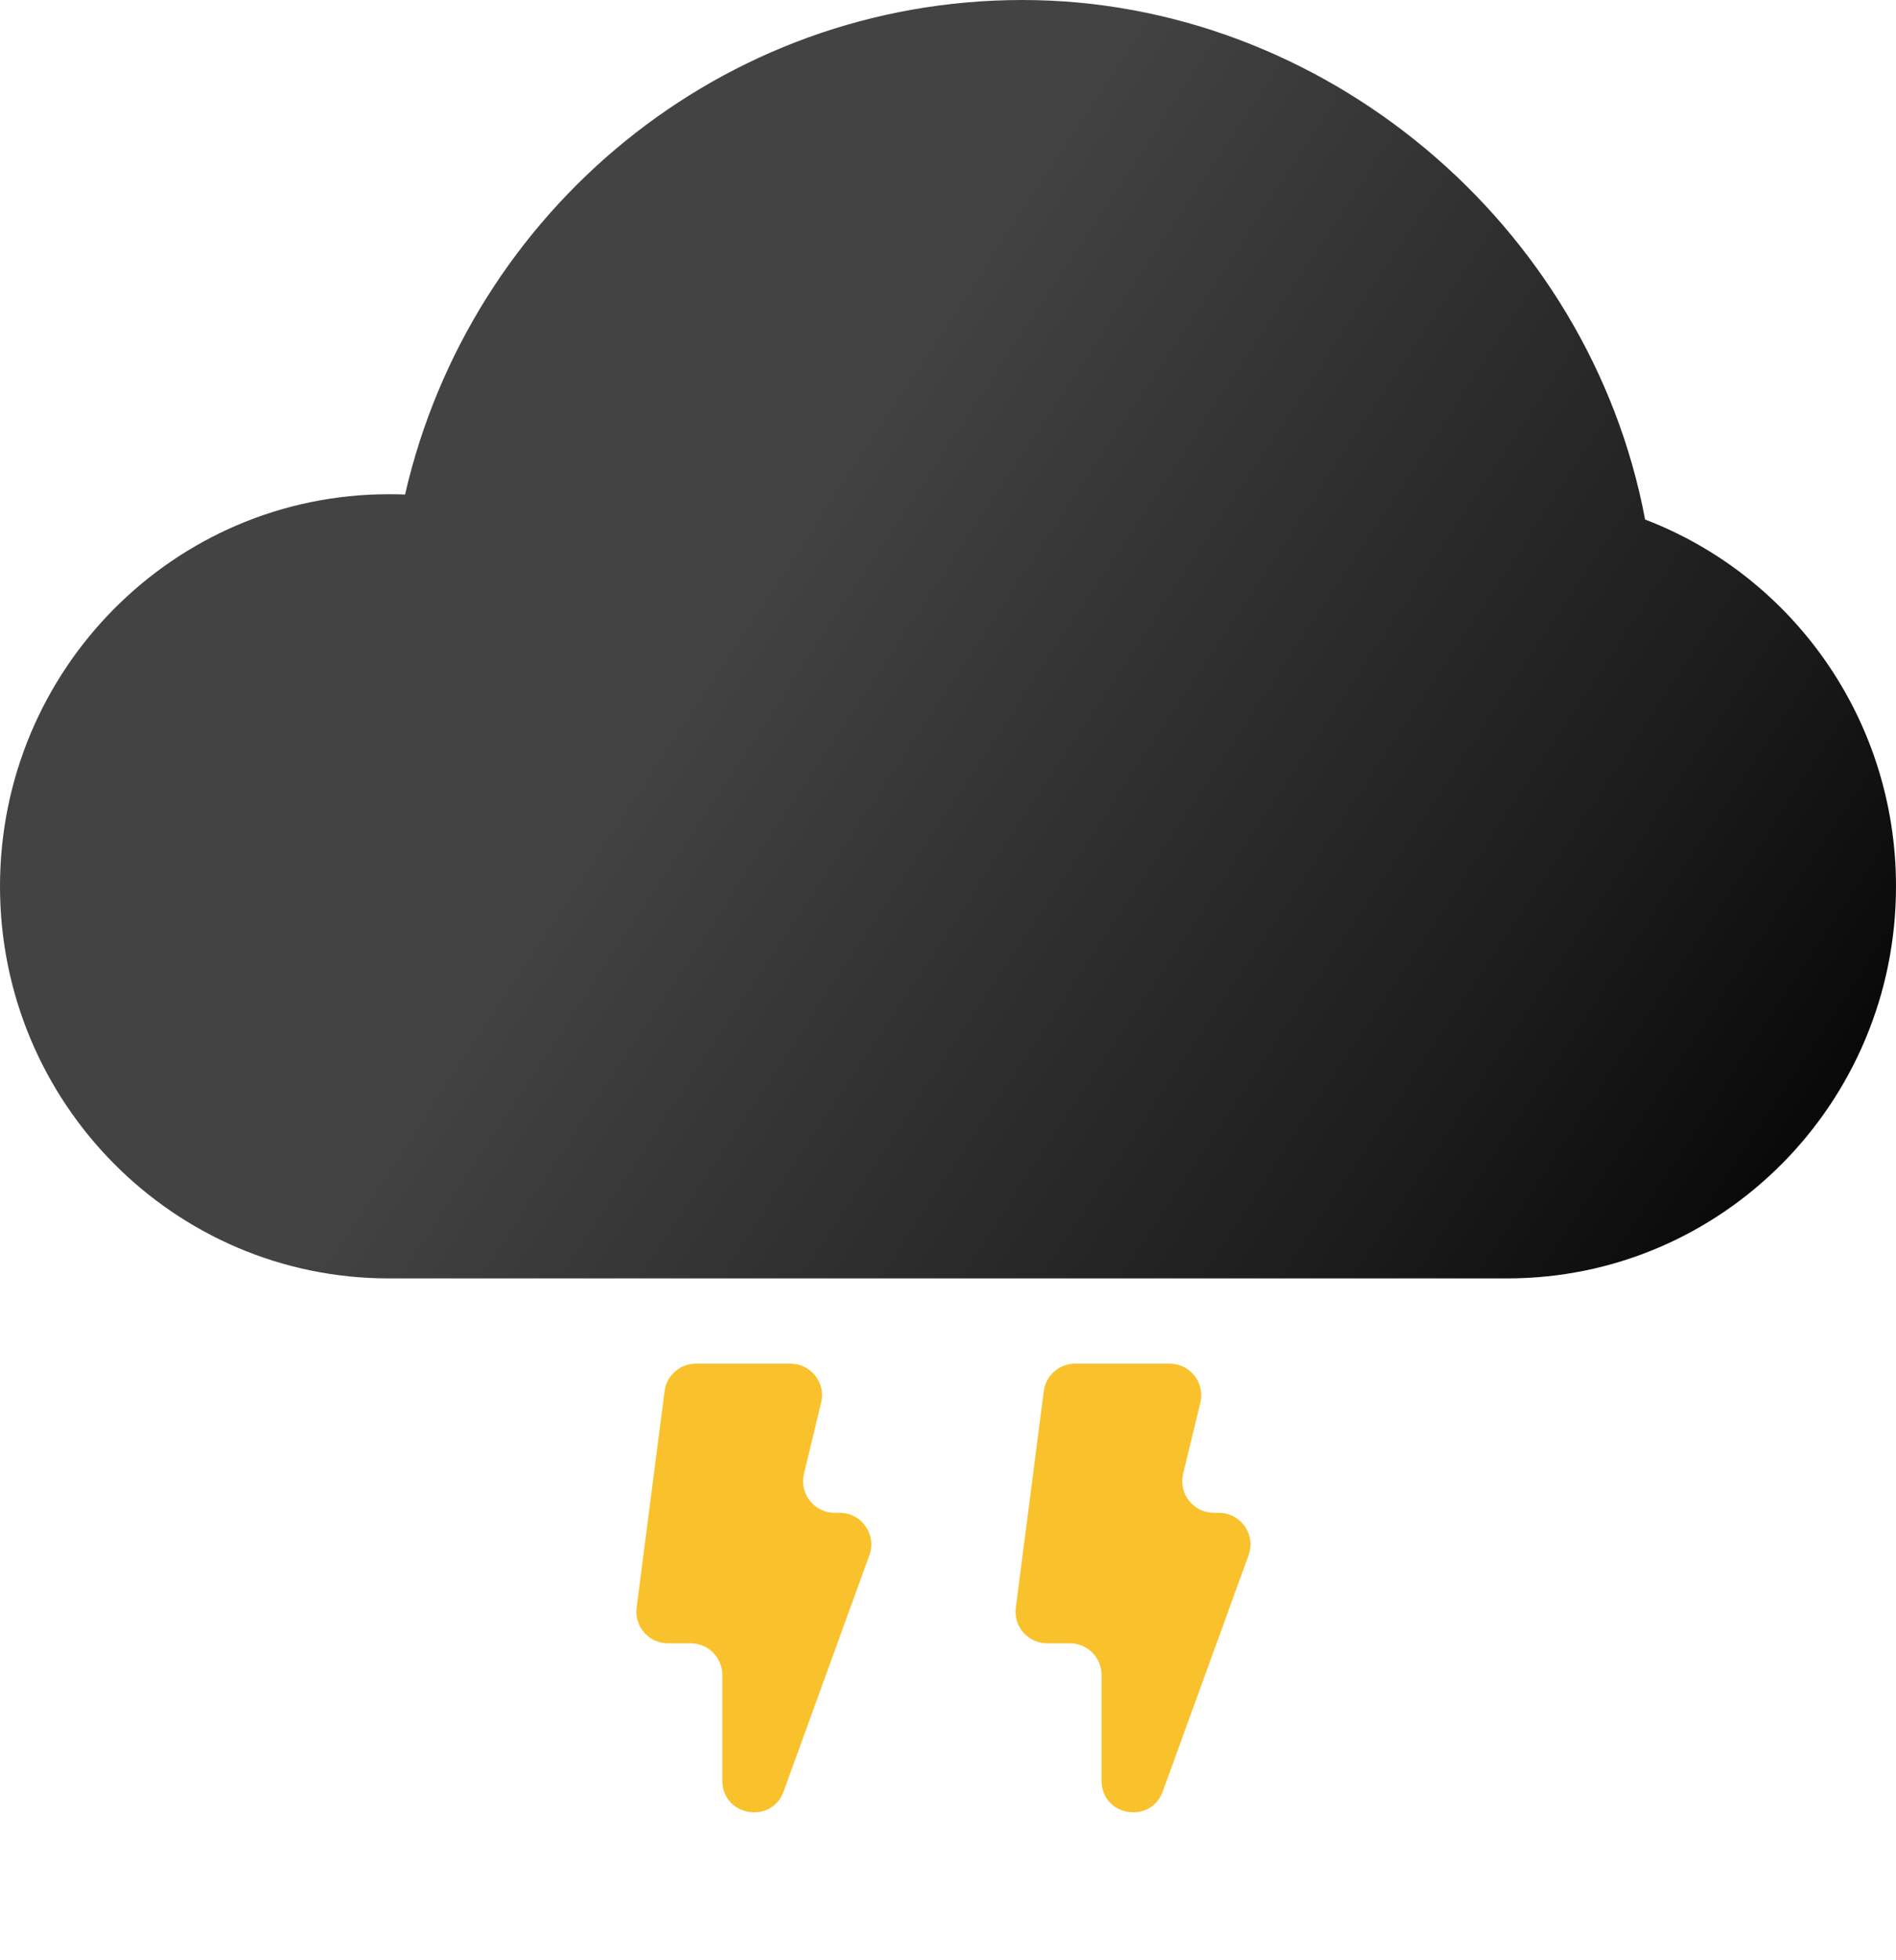 <svg width="30" height="31" viewBox="0 0 30 31" fill="none" xmlns="http://www.w3.org/2000/svg">
<path d="M30 14.017C30 17.442 27.247 20.217 23.849 20.217H6.151C2.753 20.217 0 17.44 0 14.017C0 10.593 2.753 7.816 6.151 7.816C6.236 7.816 6.324 7.816 6.409 7.822C7.436 3.339 11.422 0 16.178 0C20.934 0 25.15 3.538 26.03 8.216C28.351 9.103 30 11.364 30 14.017Z" fill="url(#paint0_linear_41_454)"/>
<path d="M18.507 21.565H17.011C16.76 21.565 16.547 21.752 16.515 22.001L16.073 25.424C16.034 25.723 16.267 25.988 16.569 25.988H16.929C17.205 25.988 17.429 26.212 17.429 26.488V28.16C17.429 28.72 18.207 28.857 18.398 28.331L19.756 24.595C19.875 24.269 19.633 23.924 19.286 23.924H19.207C18.883 23.924 18.645 23.621 18.721 23.306L18.993 22.183C19.069 21.868 18.831 21.565 18.507 21.565Z" fill="#F9C22D"/>
<path d="M12.507 21.565H11.011C10.76 21.565 10.547 21.752 10.515 22.001L10.073 25.424C10.034 25.723 10.267 25.988 10.569 25.988H10.929C11.205 25.988 11.429 26.212 11.429 26.488V28.16C11.429 28.72 12.207 28.857 12.399 28.331L13.756 24.595C13.875 24.269 13.633 23.924 13.286 23.924H13.207C12.883 23.924 12.645 23.621 12.721 23.306L12.993 22.183C13.069 21.868 12.831 21.565 12.507 21.565Z" fill="#F9C22D"/>
<defs>
<linearGradient id="paint0_linear_41_454" x1="30" y1="20.217" x2="-0.199" y2="0.301" gradientUnits="userSpaceOnUse">
<stop/>
<stop offset="0.21" stop-color="#1C1C1C"/>
<stop offset="0.59" stop-color="#434343"/>
<stop offset="1" stop-color="#434343"/>
</linearGradient>
</defs>
</svg>
